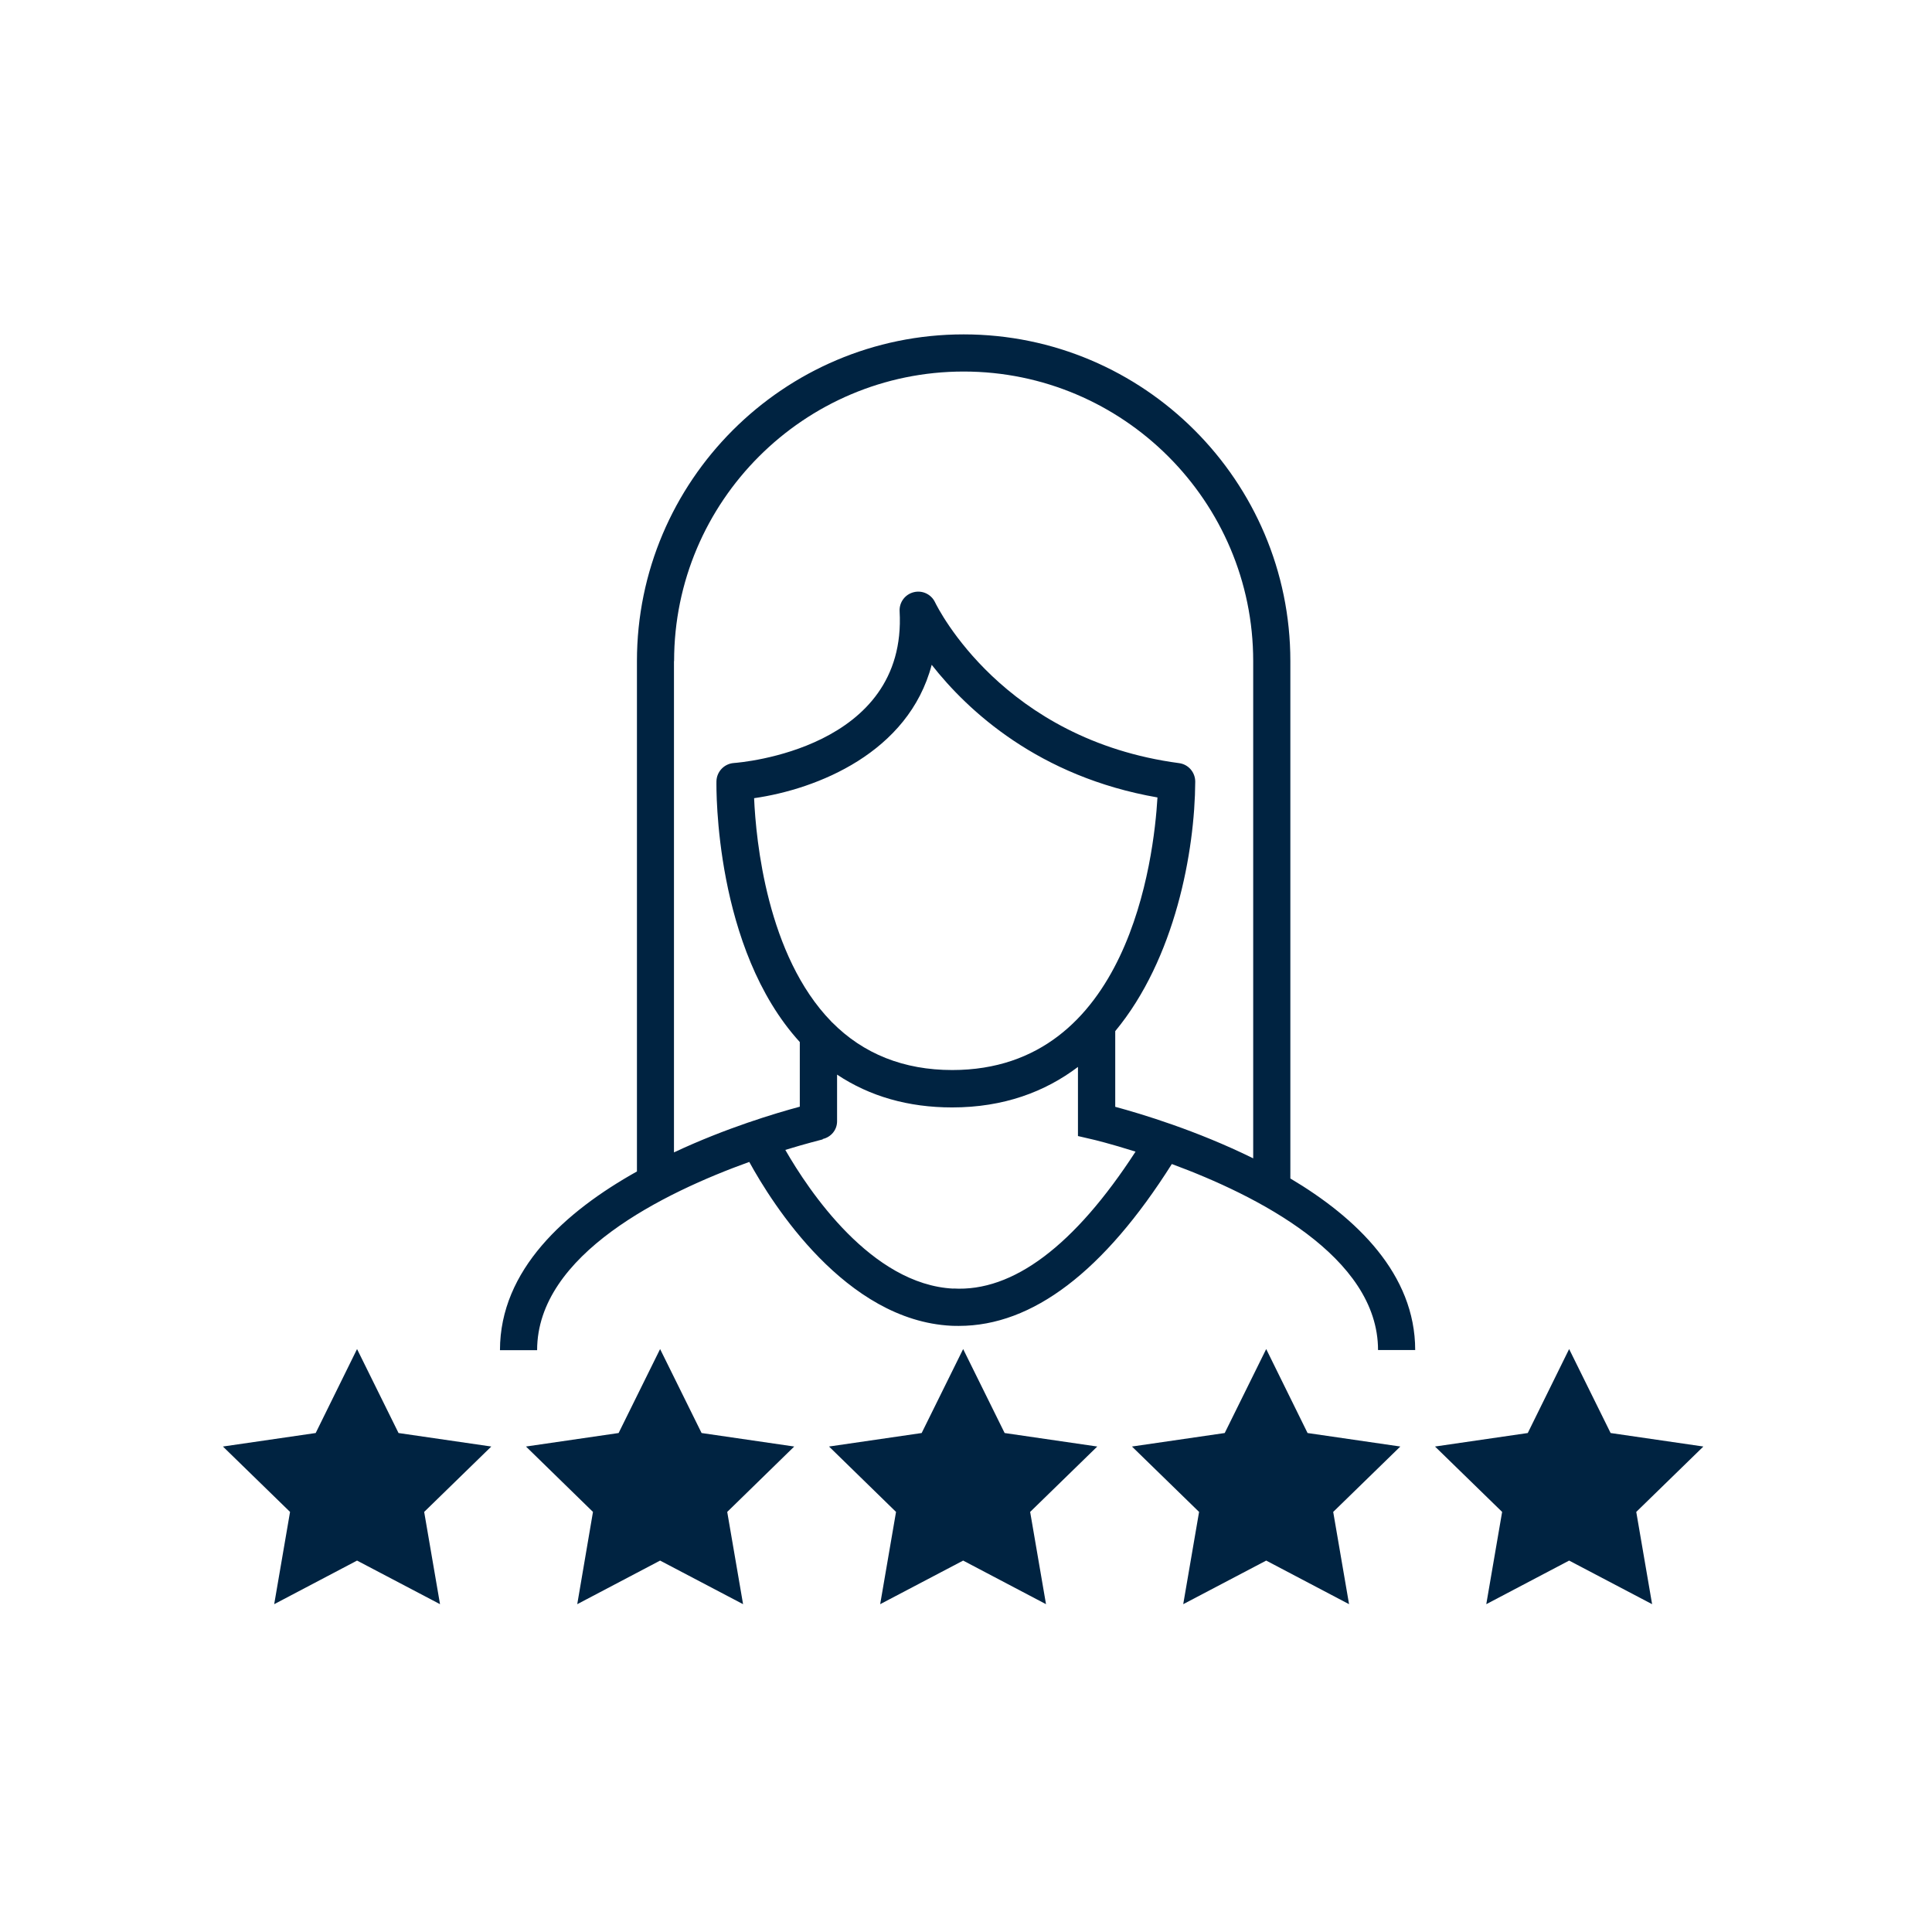 <svg width="156" height="156" viewBox="0 0 156 156" fill="none" xmlns="http://www.w3.org/2000/svg">
<path d="M104.19 95.15V53.38C104.19 38.83 92.35 27 77.81 27C63.27 27 51.43 38.84 51.43 53.38V94.59C45.67 97.81 40.37 102.53 40.37 109.02H43.37C43.37 101.27 53.67 96.28 60.5 93.82C62.36 97.21 68.26 106.62 76.82 107.05C77.02 107.06 77.23 107.06 77.43 107.06C83.37 107.06 89.14 102.66 94.62 93.99C101.45 96.51 111.27 101.45 111.27 109.01H114.27C114.27 102.89 109.55 98.34 104.18 95.15H104.19ZM54.43 53.38C54.43 40.49 64.92 30 77.81 30C90.7 30 101.19 40.49 101.19 53.38V93.53C96.63 91.28 92.13 89.93 90.05 89.37V83.26C94.89 77.42 96.48 68.73 96.51 63.12C96.51 62.36 95.96 61.72 95.21 61.62C80.99 59.73 75.72 49.08 75.5 48.63C75.19 47.98 74.47 47.64 73.77 47.82C73.07 48 72.6 48.64 72.64 49.36C73.26 60.47 59.82 61.57 59.25 61.61C58.48 61.67 57.87 62.3 57.85 63.08C57.84 63.64 57.69 76.59 64.58 84.14V89.36C62.65 89.88 58.64 91.07 54.42 93.05V53.38H54.43ZM67.18 82.55C67.18 82.55 67.14 82.51 67.12 82.48C61.94 77.16 61.04 67.88 60.89 64.45C65.98 63.72 73.36 60.78 75.23 53.68C78.14 57.39 83.86 62.72 93.46 64.39C93.17 69.33 91.13 86.4 76.89 86.4C72.98 86.4 69.71 85.1 67.18 82.54V82.55ZM76.98 104.05C70.35 103.72 65.3 96.14 63.41 92.85C65.2 92.3 66.38 92.02 66.43 92V91.97C67.09 91.82 67.59 91.25 67.59 90.54V86.77C70.23 88.53 73.35 89.42 76.88 89.42C81.04 89.42 84.38 88.16 87.04 86.15V91.73L88.2 92C88.26 92.01 89.64 92.34 91.69 92.99C86.77 100.57 81.79 104.33 76.97 104.04L76.98 104.05Z" fill="#002341"/>
<path d="M32.18 115.71L28.83 108.93L25.49 115.71L18 116.8L23.42 122.08L22.14 129.53L28.83 126.01L35.53 129.53L34.25 122.08L39.67 116.8L32.18 115.71Z" fill="#002341"/>
<path d="M56.65 115.71L53.3 108.93L49.95 115.71L42.47 116.8L47.88 122.08L46.61 129.53L53.3 126.01L60 129.53L58.72 122.08L64.13 116.8L56.65 115.71Z" fill="#002341"/>
<path d="M81.12 115.71L77.77 108.93L74.42 115.71L66.94 116.8L72.35 122.08L71.07 129.53L77.77 126.01L84.46 129.53L83.18 122.08L88.6 116.8L81.12 115.71Z" fill="#002341"/>
<path d="M105.58 115.71L102.24 108.93L98.89 115.71L91.4 116.8L96.82 122.08L95.54 129.53L102.24 126.01L108.93 129.53L107.65 122.08L113.07 116.8L105.58 115.71Z" fill="#002341"/>
<path d="M137.54 116.8L130.05 115.71L126.7 108.93L123.36 115.71L115.87 116.8L121.29 122.08L120.01 129.53L126.7 126.01L133.4 129.53L132.12 122.08L137.54 116.8Z" fill="#002341"/>
</svg>
